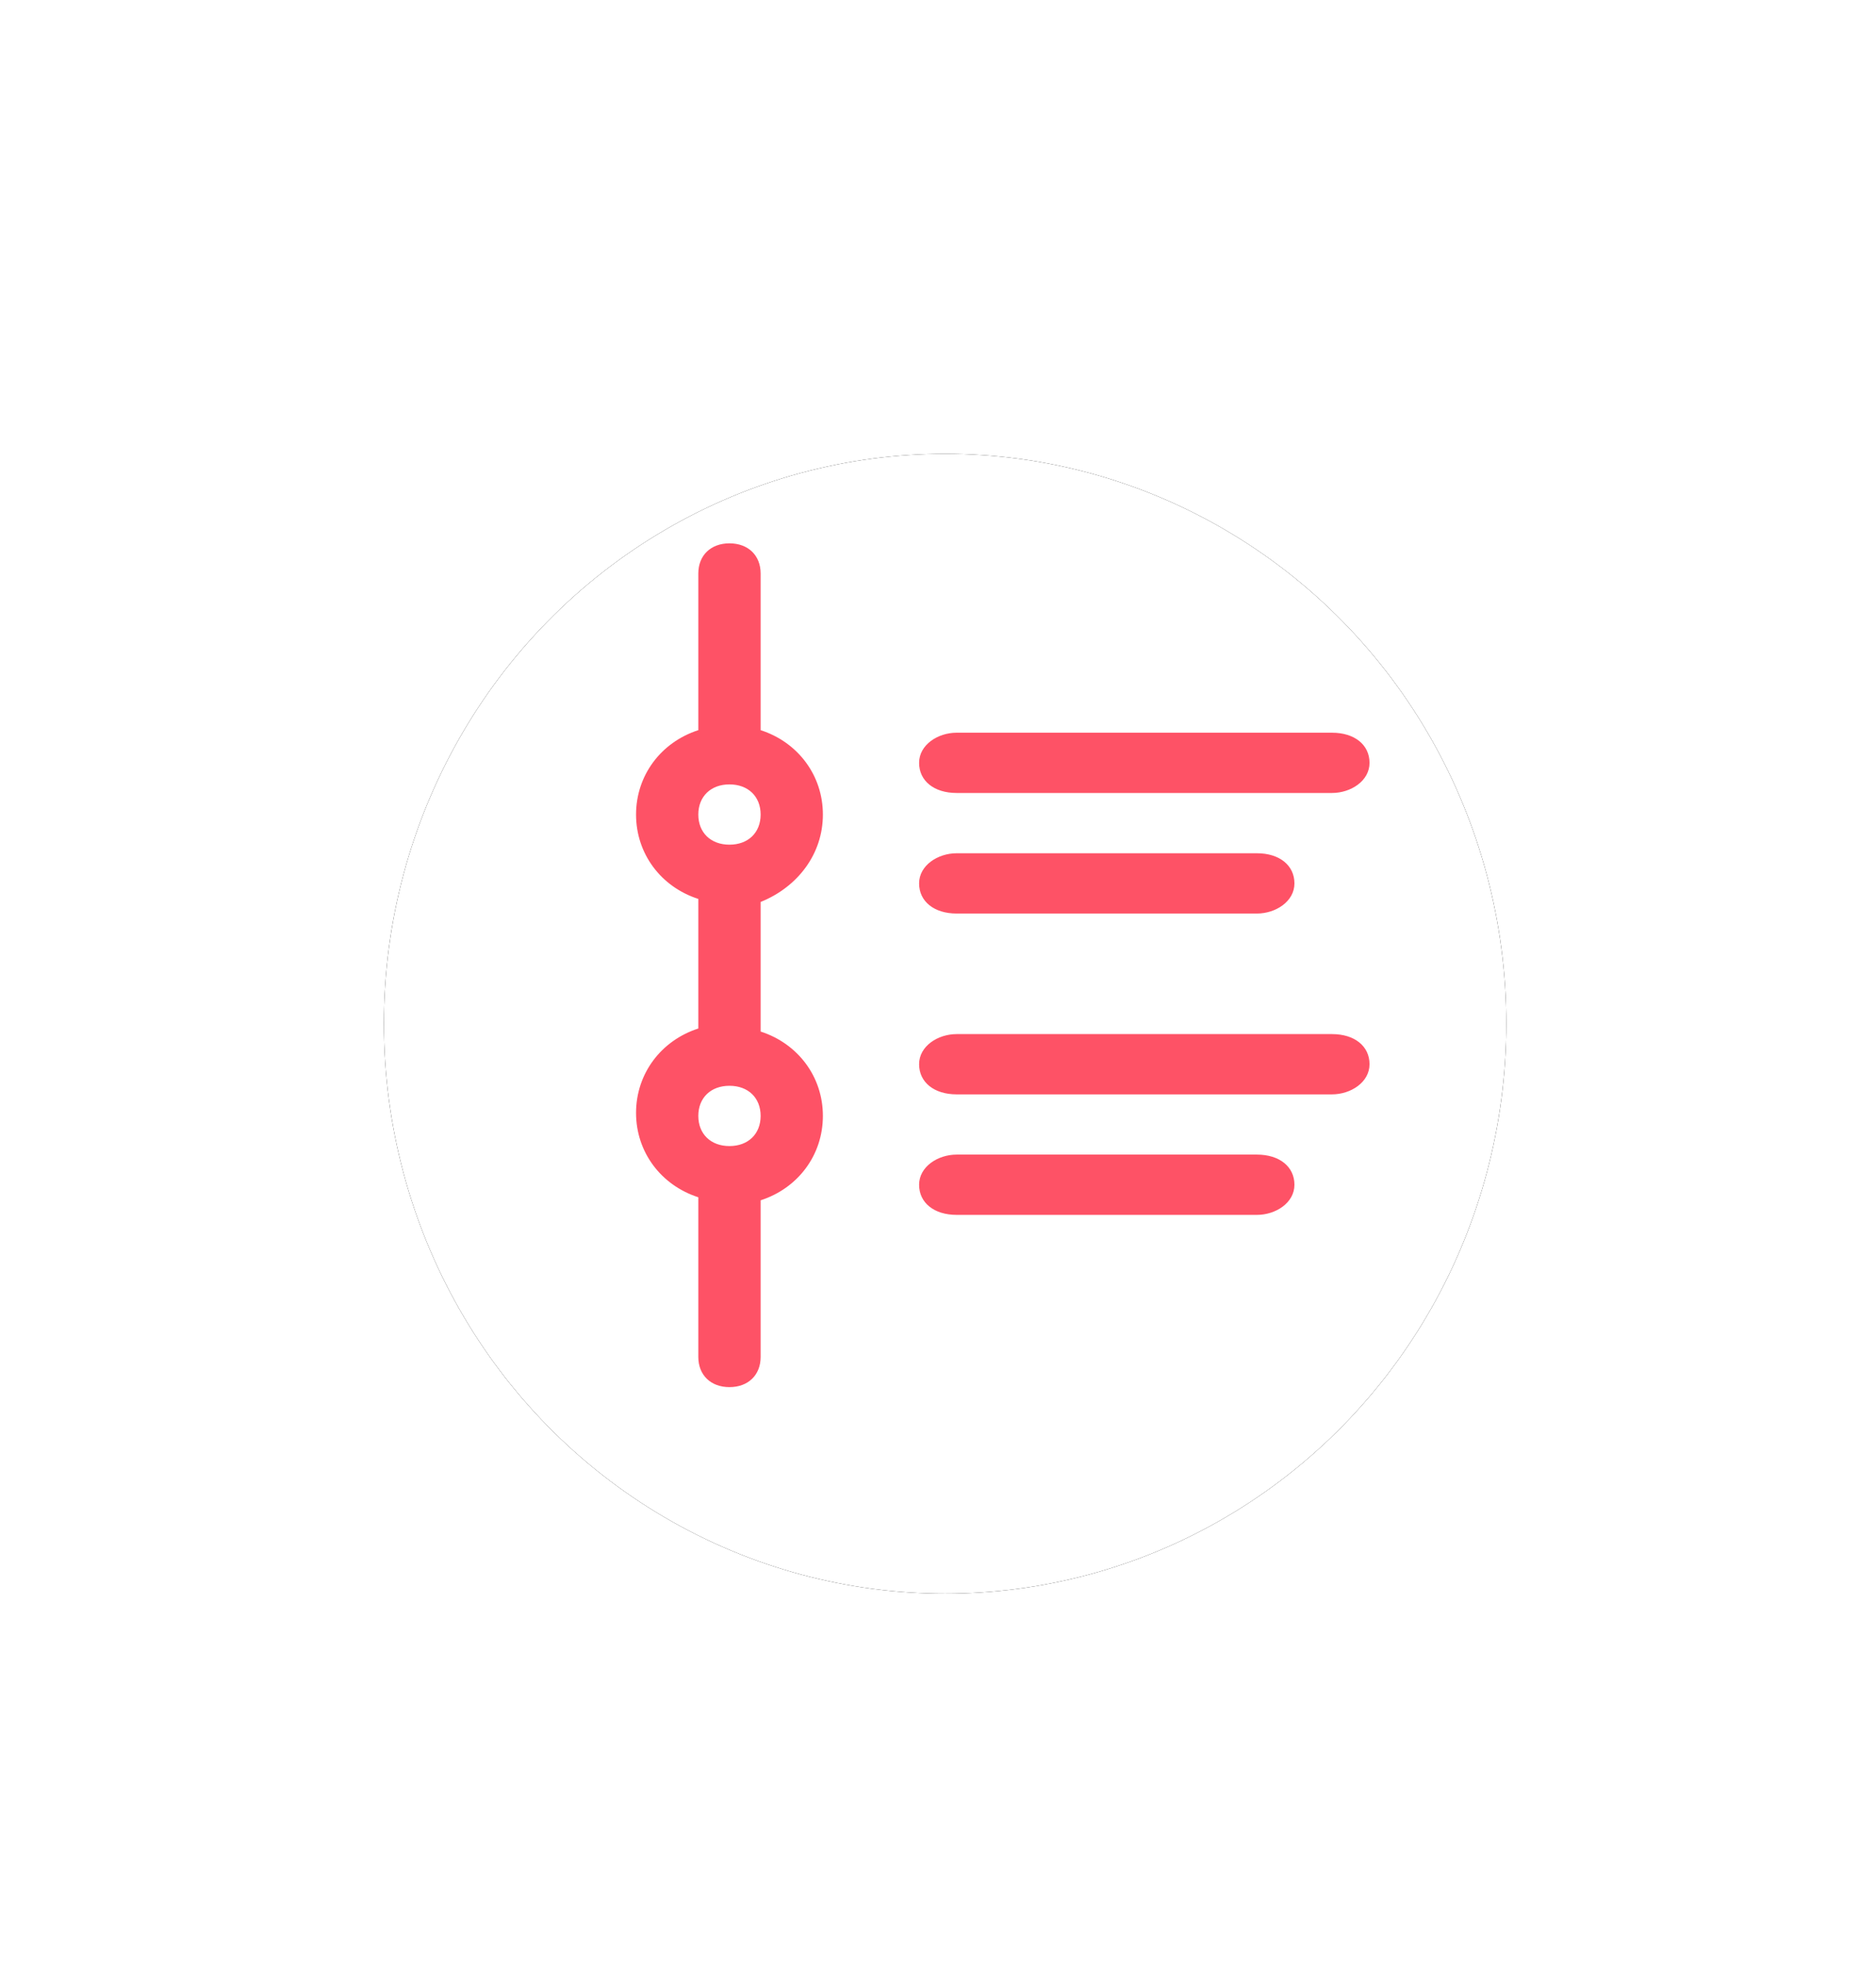<?xml version="1.0" encoding="UTF-8"?>
<svg width="42px" height="44px" viewBox="0 0 42 44" version="1.1" xmlns="http://www.w3.org/2000/svg" xmlns:xlink="http://www.w3.org/1999/xlink">
    <!-- Generator: Sketch 53 (72520) - https://sketchapp.com -->
    <title>Group 72</title>
    <desc>Created with Sketch.</desc>
    <defs>
        <filter x="-80.8%" y="-80.8%" width="261.5%" height="261.5%" filterUnits="objectBoundingBox" id="filter-1">
            <feOffset dx="0" dy="2" in="SourceAlpha" result="shadowOffsetOuter1"></feOffset>
            <feGaussianBlur stdDeviation="2" in="shadowOffsetOuter1" result="shadowBlurOuter1"></feGaussianBlur>
            <feColorMatrix values="0 0 0 0 0.796   0 0 0 0 0.796   0 0 0 0 0.796  0 0 0 1 0" type="matrix" in="shadowBlurOuter1" result="shadowMatrixOuter1"></feColorMatrix>
            <feMerge>
                <feMergeNode in="shadowMatrixOuter1"></feMergeNode>
                <feMergeNode in="SourceGraphic"></feMergeNode>
            </feMerge>
        </filter>
        <ellipse id="path-2" cx="13.159" cy="12.911" rx="12.564" ry="12.754"></ellipse>
        <filter x="-53.7%" y="-52.9%" width="207.4%" height="205.9%" filterUnits="objectBoundingBox" id="filter-3">
            <feOffset dx="0" dy="0" in="SourceAlpha" result="shadowOffsetOuter1"></feOffset>
            <feGaussianBlur stdDeviation="4.5" in="shadowOffsetOuter1" result="shadowBlurOuter1"></feGaussianBlur>
            <feColorMatrix values="0 0 0 0 0   0 0 0 0 0   0 0 0 0 0  0 0 0 0.077 0" type="matrix" in="shadowBlurOuter1"></feColorMatrix>
        </filter>
    </defs>
    <g id="Page-1" stroke="none" stroke-width="1" fill="none" fill-rule="evenodd">
        <g id="Desktop-HD" transform="translate(-1819, -1792)">
            <g id="Group-72" transform="translate(1827, 1800)">
                <g id="Group-71">
                    <g id="Group-22" filter="url(#filter-1)">
                        <g id="Oval-6">
                            <use fill="black" fill-opacity="1" filter="url(#filter-3)" xlink:href="#path-2"></use>
                            <use fill="#FFFFFF" fill-rule="evenodd" xlink:href="#path-2"></use>
                        </g>
                    </g>
                </g>
                <g id="shijianzhou" transform="translate(6.24, 4.16)" fill="#FE5266" fill-rule="nonzero">
                    <path d="M2.789,10.926 L2.789,8.026 C3.625,7.688 4.183,6.947 4.183,6.07 C4.183,5.193 3.625,4.451 2.789,4.181 L2.789,0.674 C2.789,0.27 2.51,0 2.091,0 C1.673,0 1.394,0.27 1.394,0.674 L1.394,4.181 C0.558,4.451 0,5.193 0,6.07 C0,6.947 0.558,7.689 1.394,7.958 L1.394,10.858 C0.558,11.128 0,11.87 0,12.747 C0,13.624 0.558,14.365 1.394,14.635 L1.394,18.21 C1.394,18.614 1.673,18.884 2.091,18.884 C2.51,18.884 2.789,18.614 2.789,18.21 L2.789,14.703 C3.625,14.433 4.183,13.691 4.183,12.814 C4.183,11.937 3.625,11.196 2.789,10.926 L2.789,10.926 Z M2.091,5.395 C2.51,5.395 2.789,5.665 2.789,6.07 C2.789,6.475 2.51,6.744 2.091,6.744 C1.673,6.744 1.394,6.475 1.394,6.07 C1.394,5.665 1.673,5.395 2.091,5.395 Z M2.091,13.489 C1.673,13.489 1.394,13.219 1.394,12.814 C1.394,12.409 1.673,12.14 2.091,12.14 C2.51,12.14 2.789,12.409 2.789,12.814 C2.789,13.219 2.51,13.489 2.091,13.489 Z M13.9,13.68 L7.177,13.68 C6.757,13.68 6.337,13.95 6.337,14.355 C6.337,14.76 6.673,15.029 7.177,15.029 L13.9,15.029 C14.32,15.029 14.74,14.76 14.74,14.355 C14.74,13.95 14.404,13.68 13.9,13.68 Z M15.581,4.238 L7.177,4.238 C6.757,4.238 6.337,4.508 6.337,4.913 C6.337,5.318 6.673,5.587 7.177,5.587 L15.581,5.587 C16.001,5.587 16.421,5.318 16.421,4.913 C16.421,4.508 16.085,4.238 15.581,4.238 Z M13.9,8.285 C14.32,8.285 14.74,8.015 14.74,7.611 C14.74,7.206 14.404,6.936 13.9,6.936 L7.177,6.936 C6.757,6.936 6.337,7.206 6.337,7.611 C6.337,8.015 6.673,8.285 7.177,8.285 L13.9,8.285 L13.9,8.285 Z M15.581,10.983 L7.177,10.983 C6.757,10.983 6.337,11.252 6.337,11.657 C6.337,12.062 6.673,12.332 7.177,12.332 L15.581,12.332 C16.001,12.332 16.421,12.062 16.421,11.657 C16.421,11.252 16.085,10.983 15.581,10.983 Z" id="Shape"></path>
                </g>
            </g>
        </g>
    </g>
</svg>